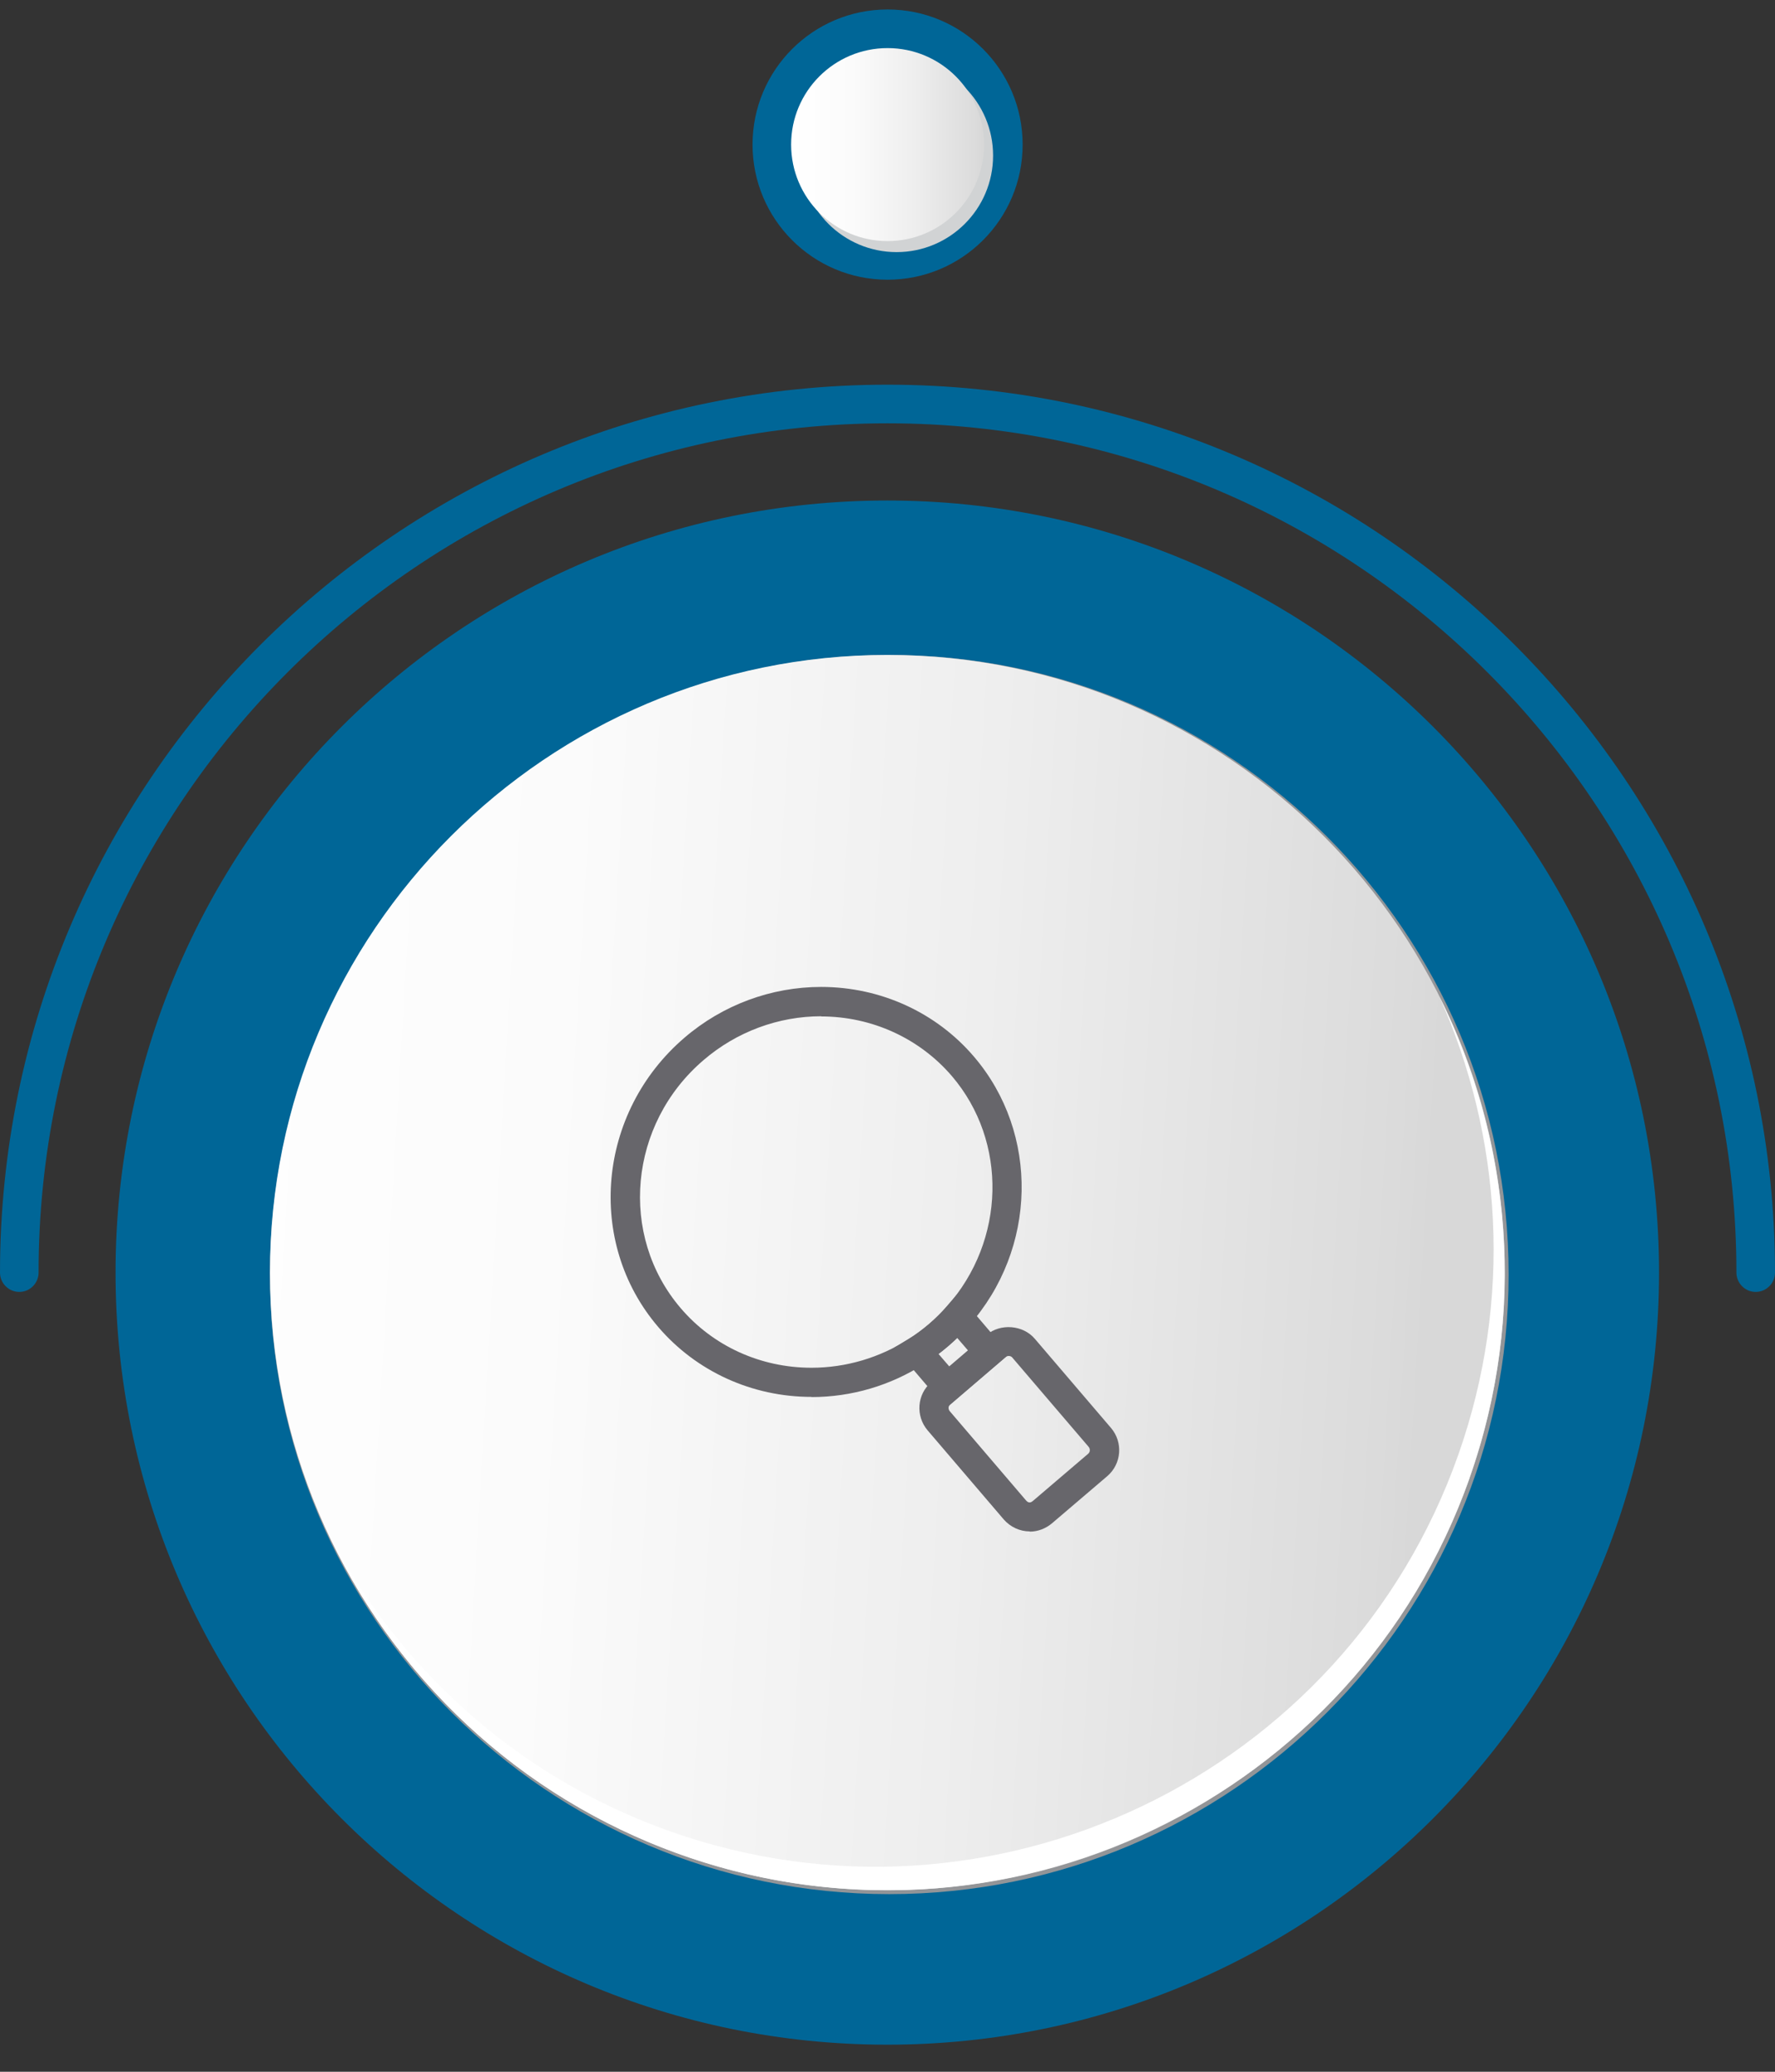 <svg width="60" height="70" viewBox="0 0 60 70" fill="none" xmlns="http://www.w3.org/2000/svg">
<rect x="0" y="0" width="60" height="70" fill="#333333" stroke="none"/>
<path d="M56.08 42.998C56.08 57.405 44.4 69.085 29.993 69.085C15.587 69.085 3.906 57.405 3.906 42.998C3.906 28.592 15.587 16.911 29.993 16.911C44.4 16.911 56.08 28.592 56.08 42.998Z" fill="#006697"/>
<g style="mix-blend-mode:multiply">
<path d="M30.06 63.998C18.516 63.998 9.125 54.607 9.125 43.063C9.125 31.52 18.516 22.129 30.06 22.129C41.603 22.129 50.995 31.52 50.995 43.063C50.995 54.607 41.603 63.998 30.06 63.998Z" fill="#939598"/>
</g>
<path d="M29.995 63.868C18.49 63.868 9.125 54.503 9.125 42.998C9.125 31.494 18.484 22.129 29.995 22.129C41.505 22.129 50.864 31.494 50.864 42.998C50.864 54.503 41.505 63.868 29.995 63.868Z" fill="url(#paint0_linear_8458_67663)"/>
<path d="M49.67 49.957C45.835 60.809 33.881 66.509 23.035 62.668C17.485 60.705 13.279 56.615 11.016 51.639C13.357 56.257 17.407 60.02 22.657 61.879C33.503 65.713 45.457 60.013 49.292 49.161C51.15 43.905 50.772 38.394 48.653 33.666C51.098 38.557 51.633 44.394 49.67 49.95V49.957Z" fill="white"/>
<path d="M27.429 47.198C25.421 47.198 23.536 46.337 22.251 44.837C19.792 41.967 20.197 37.578 23.138 35.061C24.429 33.952 26.073 33.346 27.755 33.346C29.764 33.346 31.649 34.207 32.927 35.707C35.138 38.296 35.06 42.202 32.745 44.798C32.549 45.033 32.314 45.261 32.047 45.489C31.779 45.717 31.518 45.913 31.251 46.076C30.11 46.813 28.786 47.204 27.429 47.204V47.198ZM27.762 34.337C26.314 34.337 24.899 34.859 23.784 35.817C21.253 37.976 20.907 41.739 23.008 44.198C24.103 45.483 25.714 46.213 27.429 46.213C28.597 46.213 29.738 45.874 30.723 45.241C30.957 45.098 31.173 44.935 31.407 44.739C31.636 44.544 31.831 44.348 32.001 44.152C33.997 41.915 34.068 38.57 32.177 36.359C31.081 35.081 29.471 34.343 27.755 34.343L27.762 34.337Z" fill="#67666B"/>
<path d="M34.81 51.743C34.471 51.743 34.152 51.593 33.93 51.339L31.354 48.326C30.943 47.843 30.995 47.106 31.484 46.696L33.349 45.104C33.813 44.706 34.582 44.765 34.98 45.235L37.556 48.248C37.967 48.73 37.915 49.461 37.426 49.878L35.56 51.469C35.352 51.645 35.084 51.75 34.81 51.75V51.743ZM34.093 45.815C34.093 45.815 34.028 45.815 33.989 45.854L32.123 47.446C32.052 47.504 32.045 47.609 32.104 47.68L34.68 50.693C34.765 50.791 34.837 50.778 34.915 50.713L36.78 49.122C36.852 49.063 36.858 48.959 36.8 48.887L34.223 45.874C34.184 45.822 34.126 45.815 34.099 45.815H34.093Z" fill="#67666B"/>
<path d="M31.976 47.57L30.234 45.528L30.73 45.228C30.952 45.091 31.174 44.928 31.402 44.733C31.63 44.537 31.826 44.341 31.995 44.146L32.373 43.709L34.115 45.75L31.976 47.583V47.57ZM31.721 45.743L32.087 46.167L32.719 45.626L32.354 45.202C32.256 45.294 32.152 45.391 32.047 45.483C31.936 45.574 31.832 45.665 31.721 45.743Z" fill="#67666B"/>
<path d="M59.348 43.651C58.989 43.651 58.696 43.357 58.696 42.998C58.696 27.177 45.822 14.303 30 14.303C14.178 14.303 1.304 27.177 1.304 42.998C1.304 43.357 1.011 43.651 0.652 43.651C0.293 43.651 0 43.357 0 42.998C0 26.459 13.454 12.998 30 12.998C46.546 12.998 60 26.453 60 42.998C60 43.357 59.706 43.651 59.348 43.651Z" fill="#006697"/>
<path d="M30.003 9.451C32.524 9.451 34.568 7.407 34.568 4.885C34.568 2.364 32.524 0.32 30.003 0.32C27.481 0.32 25.438 2.364 25.438 4.885C25.438 7.407 27.481 9.451 30.003 9.451Z" fill="#006697"/>
<g style="mix-blend-mode:multiply">
<path d="M30.308 8.518C32.109 8.518 33.569 7.058 33.569 5.257C33.569 3.456 32.109 1.996 30.308 1.996C28.507 1.996 27.047 3.456 27.047 5.257C27.047 7.058 28.507 8.518 30.308 8.518Z" fill="#D1D3D4"/>
</g>
<path d="M30.003 8.146C31.804 8.146 33.264 6.686 33.264 4.885C33.264 3.084 31.804 1.625 30.003 1.625C28.202 1.625 26.742 3.084 26.742 4.885C26.742 6.686 28.202 8.146 30.003 8.146Z" fill="url(#paint1_linear_8458_67663)"/>
<defs>
<linearGradient id="paint0_linear_8458_67663" x1="4.292" y1="41.479" x2="48.66" y2="44.107" gradientUnits="userSpaceOnUse">
<stop stop-color="white"/>
<stop offset="0.32" stop-color="#FBFBFB"/>
<stop offset="0.64" stop-color="#EEEEEE"/>
<stop offset="0.96" stop-color="#DBDBDB"/>
<stop offset="0.99" stop-color="#D8D8D8"/>
</linearGradient>
<linearGradient id="paint1_linear_8458_67663" x1="26.742" y1="4.885" x2="33.264" y2="4.885" gradientUnits="userSpaceOnUse">
<stop stop-color="white"/>
<stop offset="0.32" stop-color="#FBFBFB"/>
<stop offset="0.64" stop-color="#EEEEEE"/>
<stop offset="0.96" stop-color="#DBDBDB"/>
<stop offset="0.99" stop-color="#D8D8D8"/>
</linearGradient>
</defs>
</svg>
